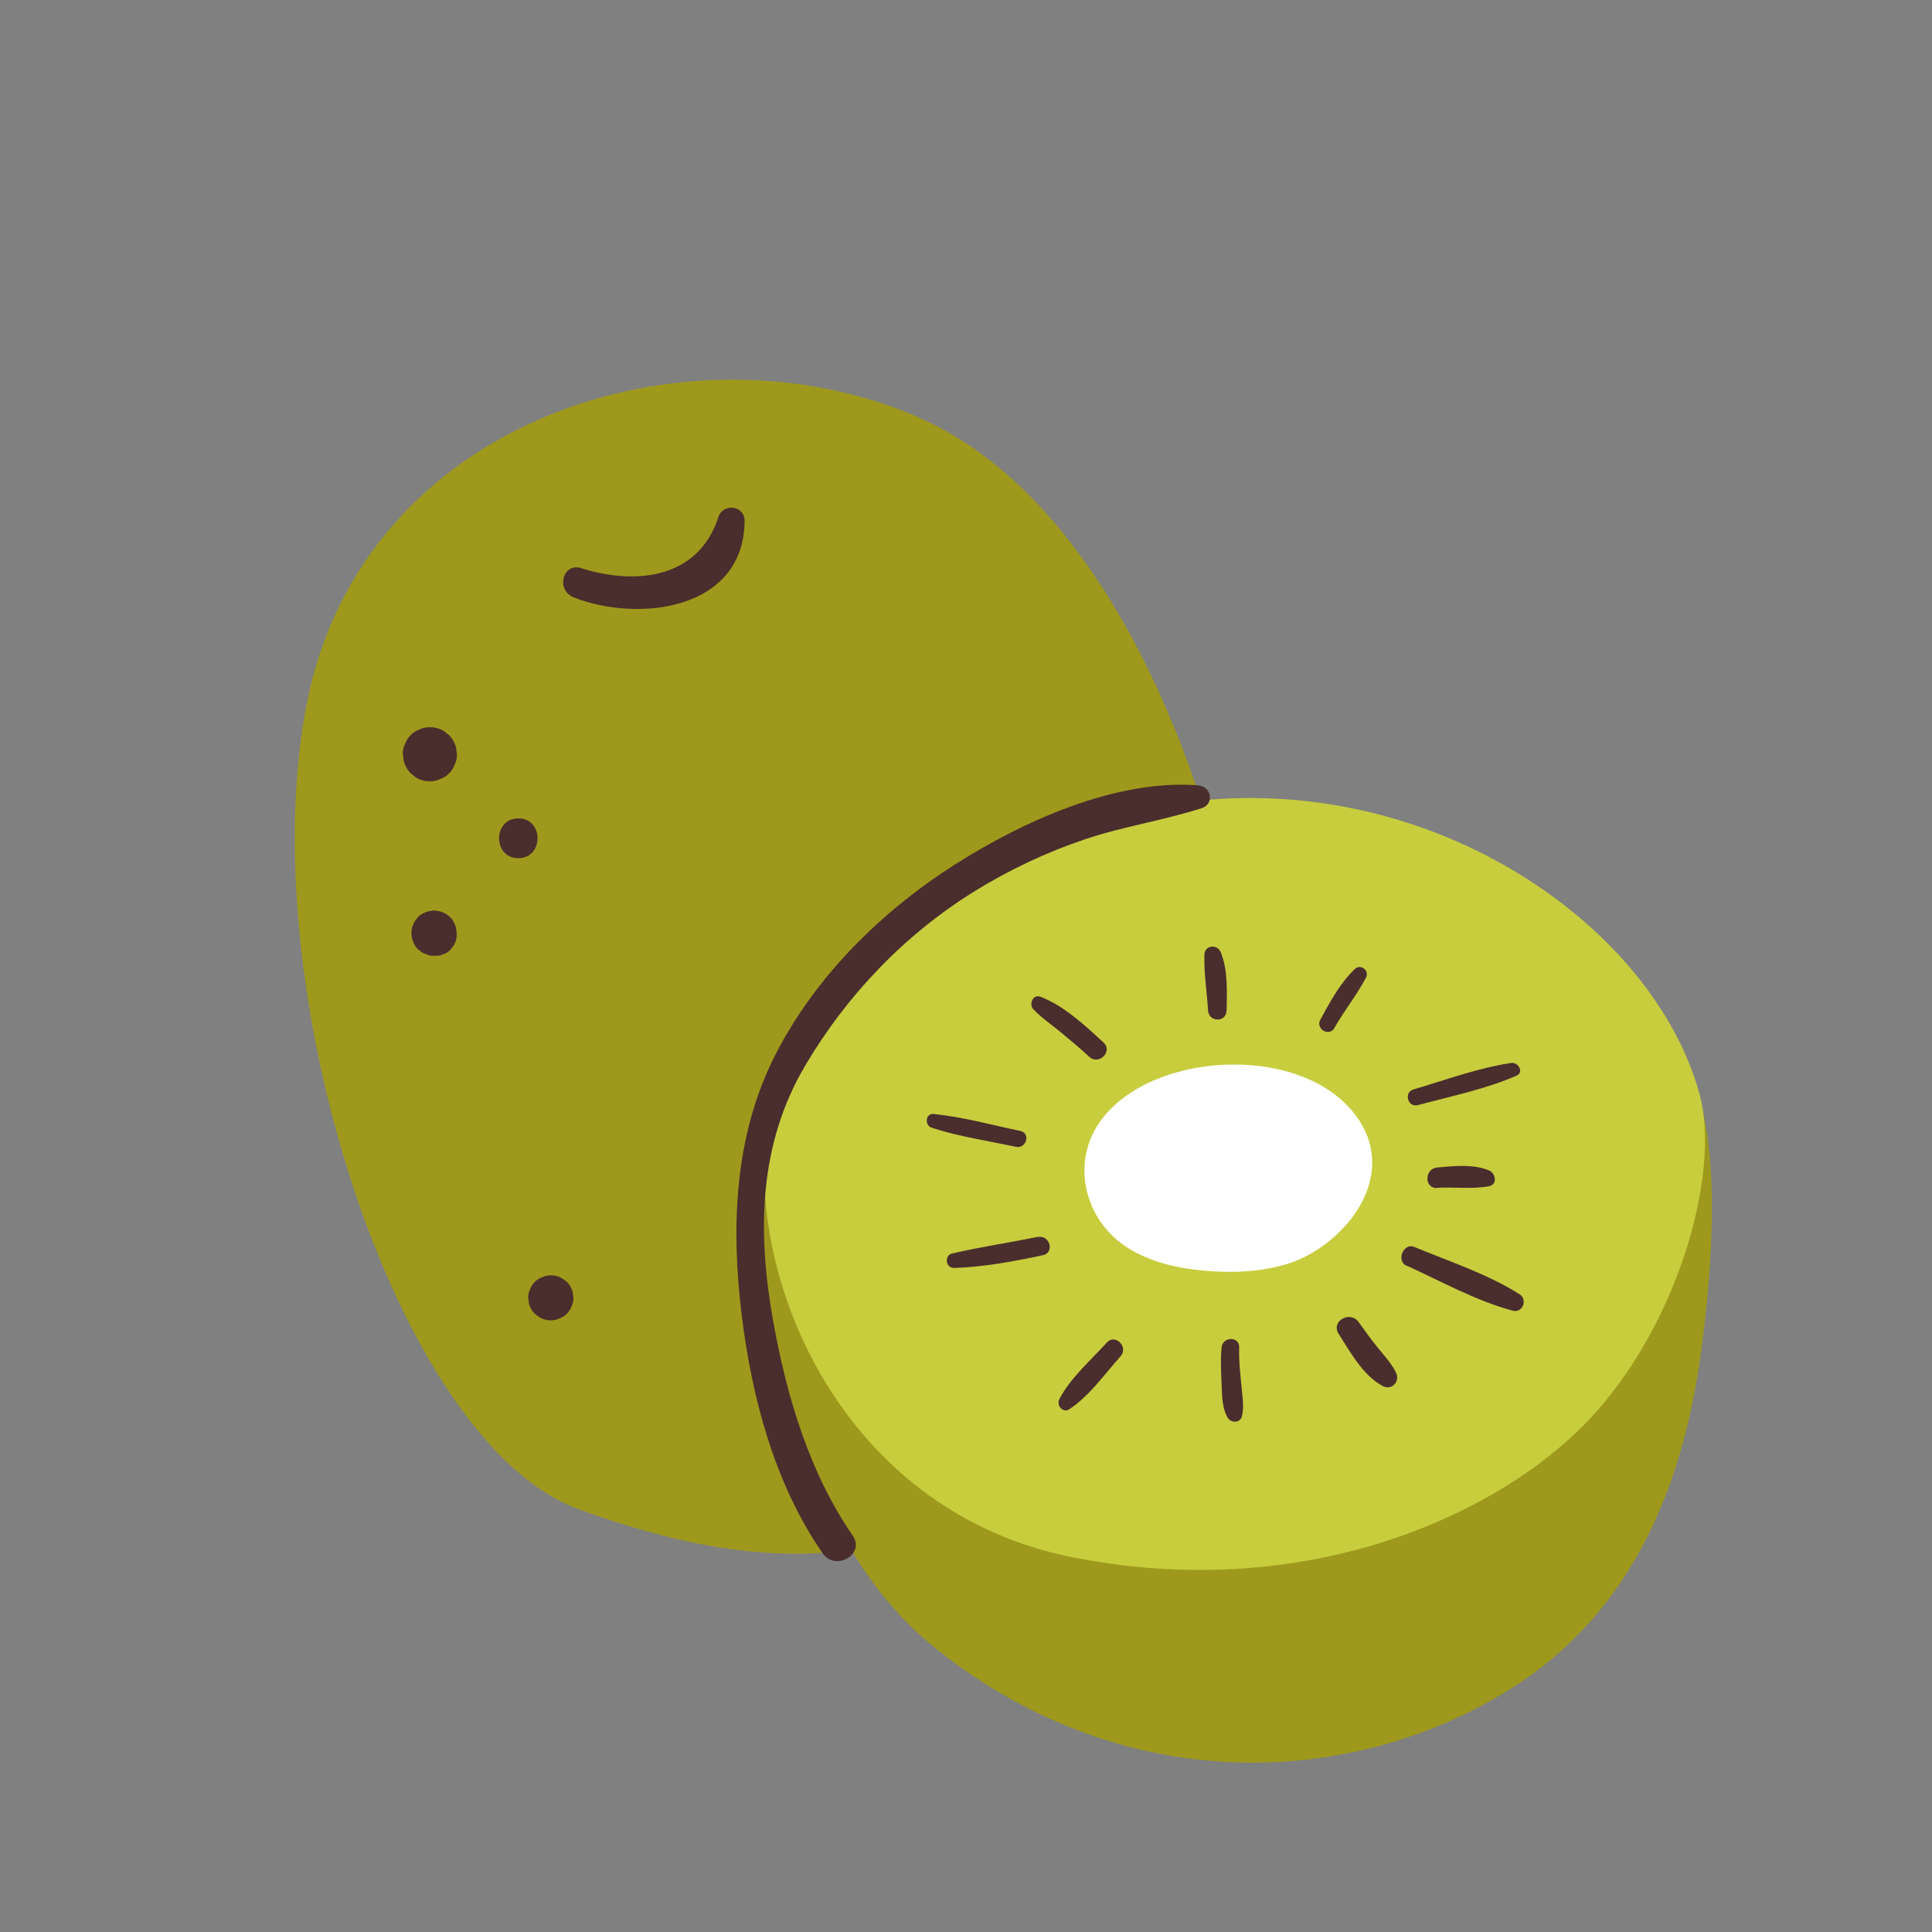 <?xml version="1.0" encoding="UTF-8"?>
<svg id="Capa_2" data-name="Capa 2" xmlns="http://www.w3.org/2000/svg" viewBox="0 0 100 100">
  <rect x="0" y="0" width="100" height="100" fill="#808080" stroke="none"/>
  <defs>
    <style>
      .cls-1 {
        fill: #fff;
      }

      .cls-2 {
        fill: none;
      }

      .cls-3 {
        fill: #4a2d2d;
      }

      .cls-4 {
        fill: #c7cd3d;
      }

      .cls-5 {
        fill: #9e991c;
      }
    </style>
  </defs>
  <g id="COLOR">
    <g>
      <g>
        <path class="cls-5" d="M47.6,21.62c-12.06-5.25-28.81.11-31.71,14.74-2.9,14.63,4.58,38.3,14.07,41.76,9.49,3.46,15.74,2.9,23.11-.89,7.6-3.91,11.28-8.93,11.83-18.2.65-10.82-5.25-32.16-17.31-37.4Z"/>
        <path class="cls-5" d="M39.78,60.58s-1.12,16.97,8.71,24.79c9.83,7.82,21.77,7.15,29.92,1.9,8.15-5.25,9.41-14.67,9.91-19.6.85-8.53-.17-12.85-3.3-16.31s-45.24,9.23-45.24,9.23Z"/>
        <path class="cls-4" d="M62.07,41.44c-12.37,1.26-21.76,9.96-22.45,17.75-.69,7.79,4.35,19.13,15.92,21.42,11.57,2.29,21.3-1.83,26.23-6.64,4.92-4.81,7.38-13.15,6.18-17.41-2.41-8.59-13.51-16.38-25.88-15.12Z"/>
        <path class="cls-3" d="M29.67,30.91c3.37,1.34,8.85.67,8.87-3.96,0-.8-1.13-.92-1.36-.18-1.03,3.19-4.29,3.53-7.09,2.64-.98-.31-1.32,1.14-.41,1.5h0Z"/>
        <path class="cls-1" d="M70.44,58.13c-2.52-4.15-10.65-3.87-13.42-.19-1.63,2.17-.92,5.18,1.31,6.62,1.19.77,2.62,1.09,4.03,1.21,1.41.13,2.85.07,4.21-.33,2.86-.86,5.72-4.27,3.87-7.3Z"/>
        <path class="cls-3" d="M73.39,57.2c1.71-.46,3.48-.82,5.1-1.52.41-.18.09-.72-.28-.66-1.72.26-3.39.88-5.05,1.37-.51.15-.3.94.22.81h0Z"/>
        <path class="cls-3" d="M74.39,61.48c.89-.05,1.81.08,2.68-.08.46-.09.34-.68,0-.82-.83-.34-1.81-.23-2.68-.15-.67.06-.68,1.1,0,1.06h0Z"/>
        <path class="cls-3" d="M72.79,65.5c1.78.81,3.61,1.83,5.5,2.34.52.14.8-.57.36-.85-1.65-1.05-3.65-1.7-5.45-2.45-.55-.23-.95.72-.41.97h0Z"/>
        <path class="cls-3" d="M69.29,69.04c.6.94,1.26,2.16,2.28,2.7.47.25.91-.24.69-.69-.23-.48-.63-.9-.96-1.31s-.66-.86-.97-1.3c-.44-.63-1.47-.06-1.04.61h0Z"/>
        <path class="cls-3" d="M63.23,69.74c-.06.63-.03,1.28,0,1.91.02.55.02,1.27.33,1.75.18.27.64.25.72-.09.14-.55,0-1.19-.04-1.74-.06-.6-.12-1.22-.1-1.82s-.86-.58-.91,0h0Z"/>
        <path class="cls-3" d="M57.29,69.49c-.82.91-1.89,1.83-2.46,2.93-.16.32.18.74.52.52,1.03-.68,1.83-1.82,2.65-2.74.43-.48-.28-1.19-.71-.71h0Z"/>
        <path class="cls-3" d="M53.72,64.02c-1.48.3-2.97.52-4.44.86-.42.1-.33.76.1.75,1.55-.05,3.08-.34,4.6-.66.62-.13.36-1.07-.26-.94h0Z"/>
        <path class="cls-3" d="M52.82,58.54c-1.48-.31-2.99-.73-4.5-.88-.42-.04-.47.59-.1.71,1.41.46,2.92.68,4.37.99.54.11.76-.71.23-.82h0Z"/>
        <path class="cls-3" d="M57.12,53.96c-.95-.87-2.04-1.9-3.27-2.37-.38-.14-.61.38-.37.64.42.45.97.82,1.45,1.22s.98.81,1.45,1.25c.49.46,1.24-.28.74-.74h0Z"/>
        <path class="cls-3" d="M63.49,52.32c.01-1,.08-2.07-.3-3.02-.17-.44-.83-.4-.85.11-.03.96.13,1.95.19,2.9.04.61.95.62.95,0h0Z"/>
        <path class="cls-3" d="M69.07,53.2c.51-.89,1.15-1.69,1.63-2.59.2-.37-.27-.75-.58-.45-.76.73-1.28,1.7-1.78,2.62-.26.48.46.9.73.43h0Z"/>
        <path class="cls-3" d="M22.25,40.44c.19,0,.37-.03.54-.12.17-.06.33-.15.45-.29.14-.13.23-.28.29-.45.09-.17.13-.35.12-.54l-.05-.37c-.07-.24-.19-.45-.36-.62l-.28-.22c-.22-.13-.46-.19-.71-.19-.19,0-.37.03-.54.12-.17.06-.33.15-.45.29-.14.13-.23.28-.29.45-.09.17-.13.35-.12.54l.05.37c.07.24.19.45.36.62l.28.22c.22.13.46.19.71.19h0Z"/>
        <path class="cls-3" d="M26.83,44.42c1.32,0,1.33-2.06,0-2.06s-1.33,2.06,0,2.06h0Z"/>
        <path class="cls-3" d="M22.48,49.47h.07c.15,0,.29-.02.42-.09.14-.04.25-.12.35-.23l.17-.22c.1-.17.15-.36.15-.56v-.07c-.02-.1-.03-.21-.04-.31l-.12-.28c-.07-.14-.17-.25-.3-.33-.07-.07-.16-.12-.26-.15-.09-.05-.19-.08-.3-.08-.1-.03-.21-.03-.31,0-.11,0-.2.03-.3.08-.15.05-.27.13-.38.24l-.18.24-.12.28-.04.31.04.31.12.28c.07.14.17.25.3.33.07.07.16.12.26.15.14.07.29.11.45.1h0Z"/>
        <path class="cls-3" d="M28.51,68.34c.16,0,.31-.03.45-.1.14-.05.27-.13.38-.24.11-.11.19-.23.24-.38.07-.14.11-.29.1-.45l-.04-.31c-.06-.2-.16-.37-.3-.51l-.24-.18c-.18-.11-.38-.16-.59-.16-.16,0-.31.03-.45.1-.14.05-.27.13-.38.24-.11.11-.19.23-.24.38-.07.14-.11.29-.1.45l.04.31c.06.2.16.37.3.51l.24.18c.18.11.38.16.59.16h0Z"/>
        <path class="cls-3" d="M62.05,40.65c-4.29-.34-9.13,1.87-12.66,4.12-3.8,2.43-7.18,5.77-9.25,9.81-2.14,4.18-2.31,8.9-1.75,13.49.53,4.3,1.7,8.72,4.19,12.33.66.95,2.22.05,1.56-.91-2.27-3.3-3.43-7.25-4.13-11.16-.81-4.56-.75-9.09,1.67-13.18,2.16-3.66,5.16-6.79,8.78-9.03,1.78-1.1,3.69-2,5.67-2.67s4.08-.98,6.07-1.62c.66-.21.51-1.12-.16-1.17h0Z"/>
      </g>
      <rect class="cls-2" width="100" height="100"/>
    </g>
  </g>
</svg>
